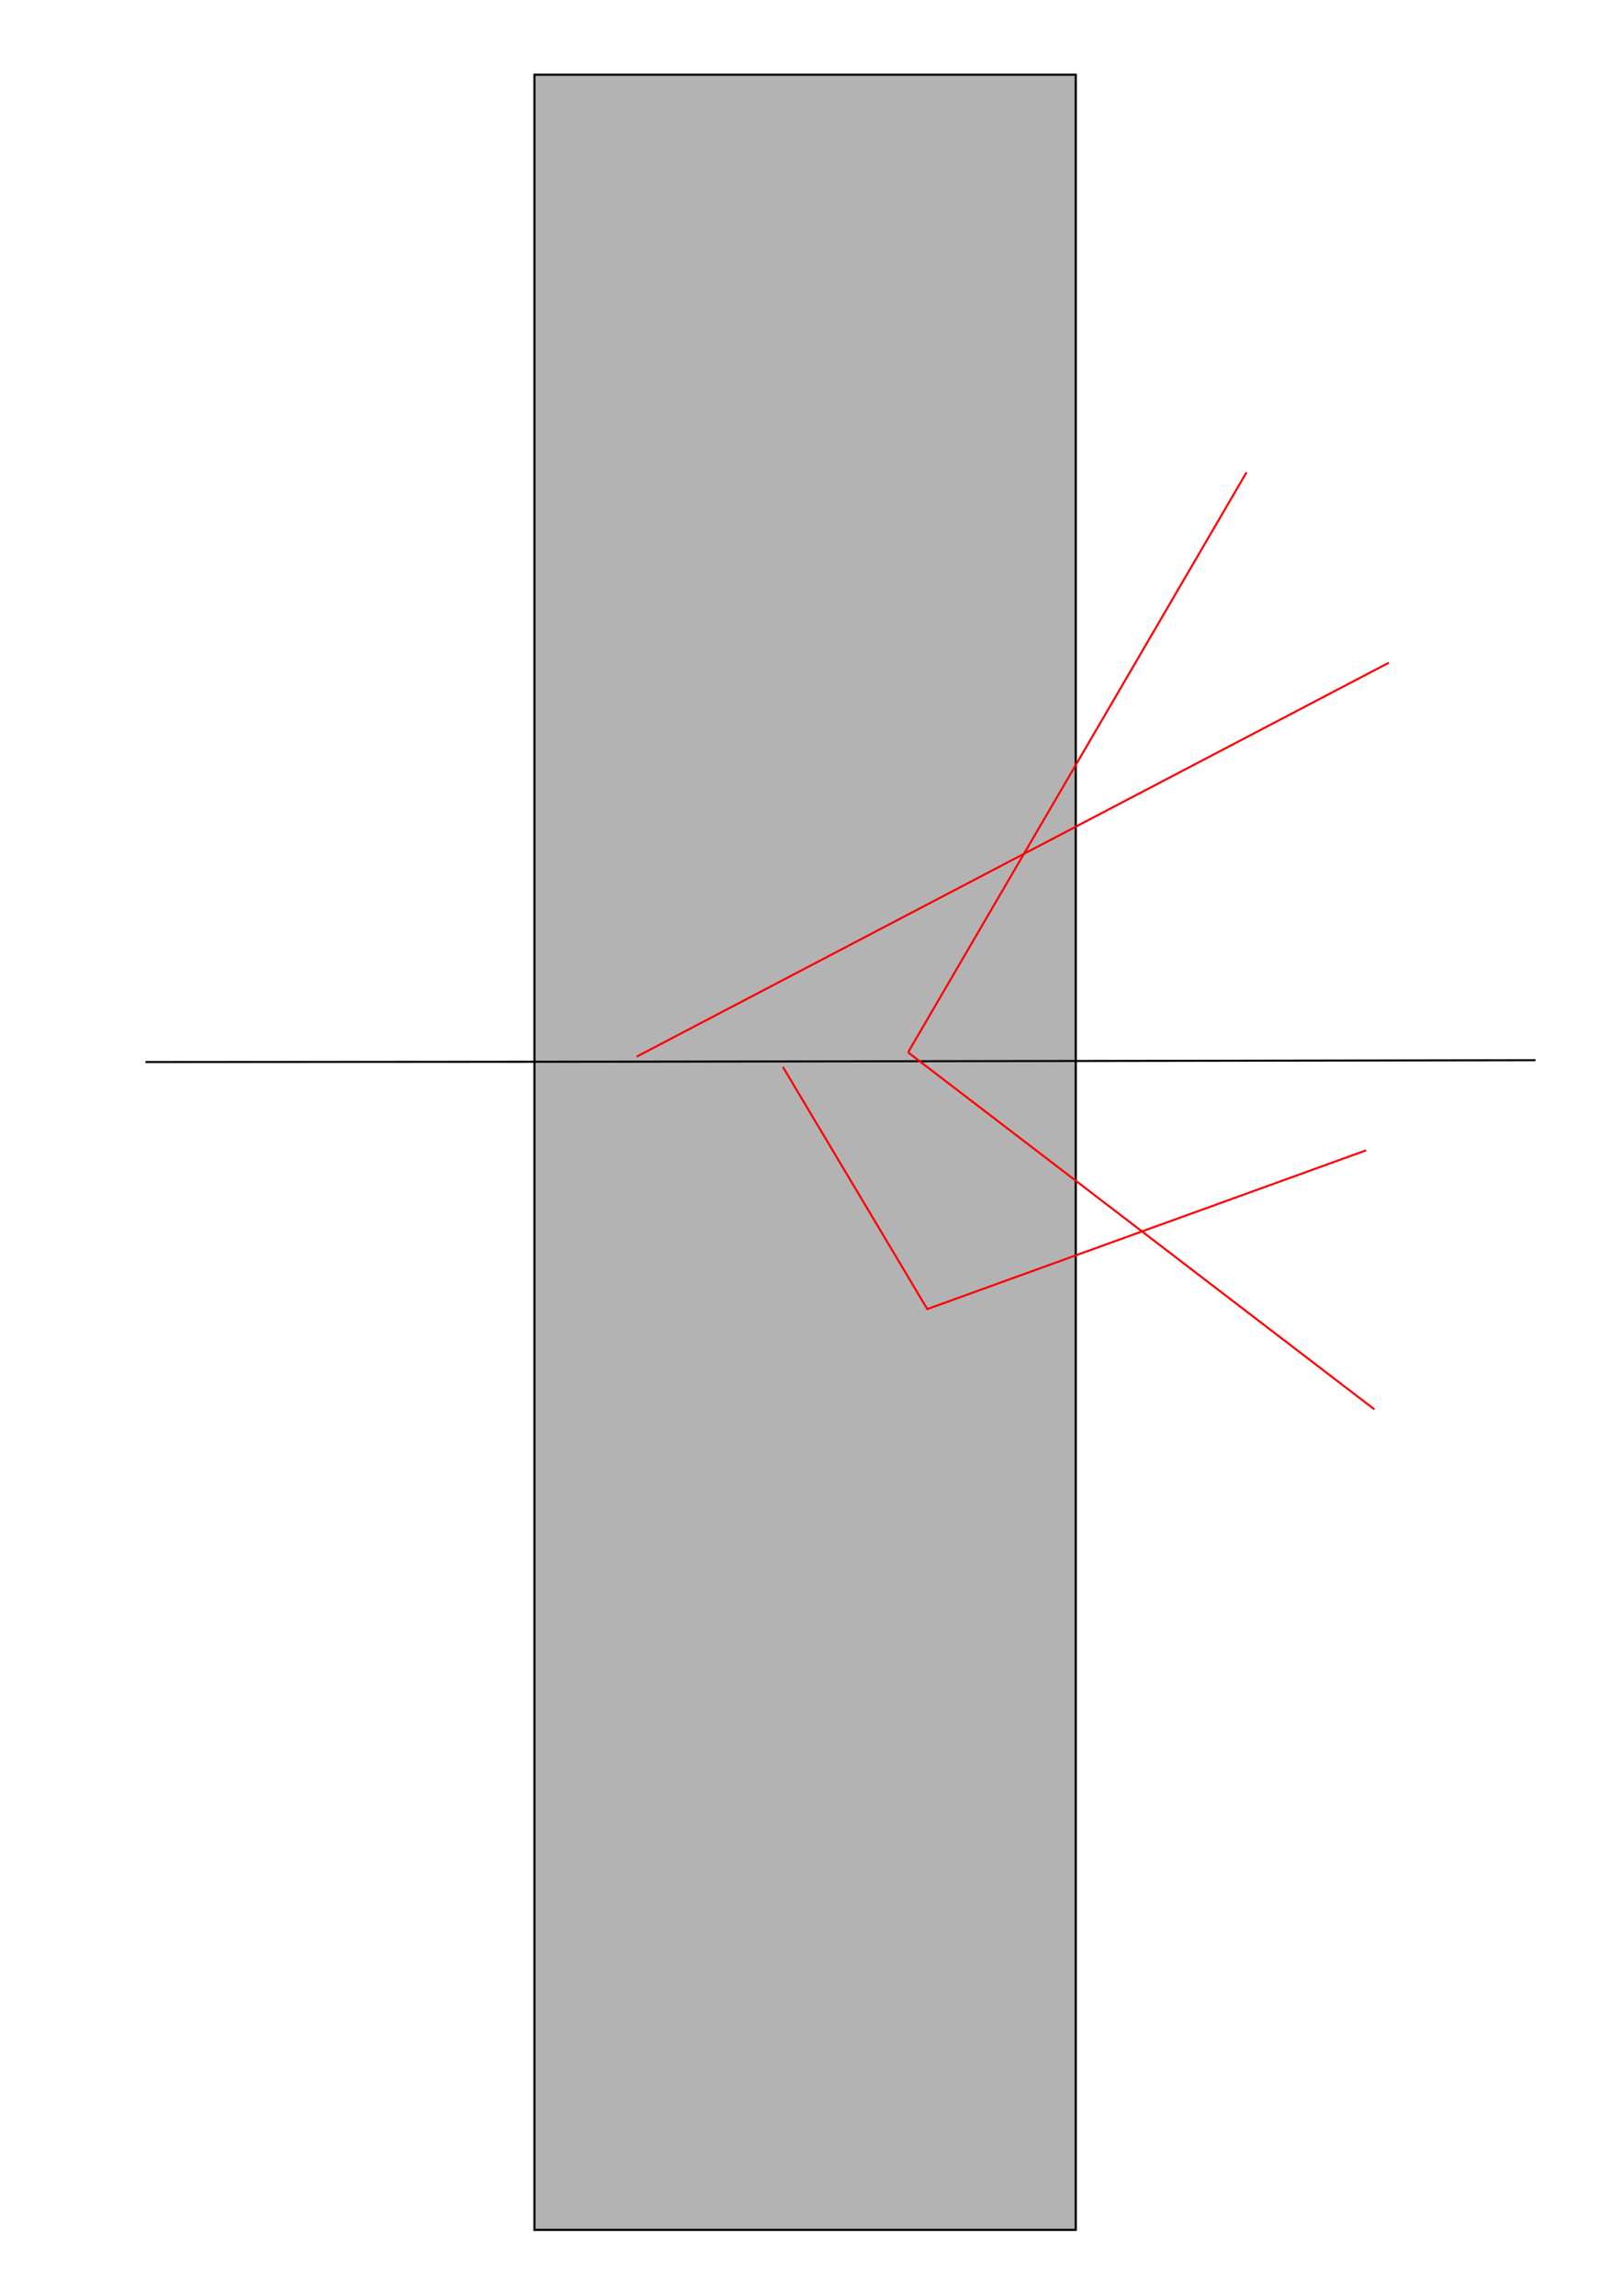 <?xml version="1.0" encoding="UTF-8" standalone="no"?>
<!-- Created with Inkscape (http://www.inkscape.org/) -->

<svg
   width="210mm"
   height="297mm"
   viewBox="0 0 210 297"
   version="1.1"
   id="svg3072"
   inkscape:version="1.1.2 (0a00cf5339, 2022-02-04, custom)"
   sodipodi:docname="infplane.svg"
   inkscape:export-filename="/home/apricot/Documents/GraduationProject/2.中期/infplane.png"
   inkscape:export-xdpi="96"
   inkscape:export-ydpi="96"
   xmlns:inkscape="http://www.inkscape.org/namespaces/inkscape"
   xmlns:sodipodi="http://sodipodi.sourceforge.net/DTD/sodipodi-0.dtd"
   xmlns="http://www.w3.org/2000/svg"
   xmlns:svg="http://www.w3.org/2000/svg">
  <sodipodi:namedview
     id="namedview3074"
     pagecolor="#ffffff"
     bordercolor="#666666"
     borderopacity="1.0"
     inkscape:pageshadow="2"
     inkscape:pageopacity="0.0"
     inkscape:pagecheckerboard="0"
     inkscape:document-units="mm"
     showgrid="false"
     inkscape:zoom="0.39685475"
     inkscape:cx="153.70863"
     inkscape:cy="876.89513"
     inkscape:window-width="1920"
     inkscape:window-height="1013"
     inkscape:window-x="0"
     inkscape:window-y="38"
     inkscape:window-maximized="1"
     inkscape:current-layer="layer1" />
  <defs
     id="defs3069">
    <inkscape:perspective
       sodipodi:type="inkscape:persp3d"
       inkscape:vp_x="-105 : 49.5 : 0"
       inkscape:vp_y="0 : 1000 : 0"
       inkscape:vp_z="105 : 49.5 : 0"
       inkscape:persp3d-origin="100.80497 : 90.865354 : 1"
       id="perspective3104" />
  </defs>
  <g
     inkscape:label="图层 1"
     inkscape:groupmode="layer"
     id="layer1">
    <rect
       style="fill:#b3b3b3;stroke:#000000;stroke-width:0.276"
       id="rect3586"
       width="70.043"
       height="278.804"
       x="69.15"
       y="9.665"
       rx="0"
       ry="0" />
    <path
       style="fill:none;stroke:#000000;stroke-width:0.265px;stroke-linecap:butt;stroke-linejoin:miter;stroke-opacity:1"
       d="m 18.813,137.394 63.83,-0.05 116.035,-0.189"
       id="path5218" />
    <path
       style="fill:none;stroke:#fc0000;stroke-width:0.265px;stroke-linecap:butt;stroke-linejoin:miter;stroke-opacity:1"
       d="M 82.371,136.699 179.701,85.736"
       id="path5220" />
    <path
       style="fill:none;stroke:#ff0000;stroke-width:0.265px;stroke-linecap:butt;stroke-linejoin:miter;stroke-opacity:1"
       d="m 117.496,136.14 43.79,-75.029"
       id="path5222" />
    <path
       style="fill:none;stroke:#ff0000;stroke-width:0.265px;stroke-linecap:butt;stroke-linejoin:miter;stroke-opacity:1"
       d="m 101.295,138.016 18.686,31.335 56.774,-20.533"
       id="path5224" />
    <path
       style="fill:none;stroke:#ff0000;stroke-width:0.265px;stroke-linecap:butt;stroke-linejoin:miter;stroke-opacity:1"
       d="m 117.496,136.14 60.339,46.185"
       id="path5226" />
  </g>
</svg>
